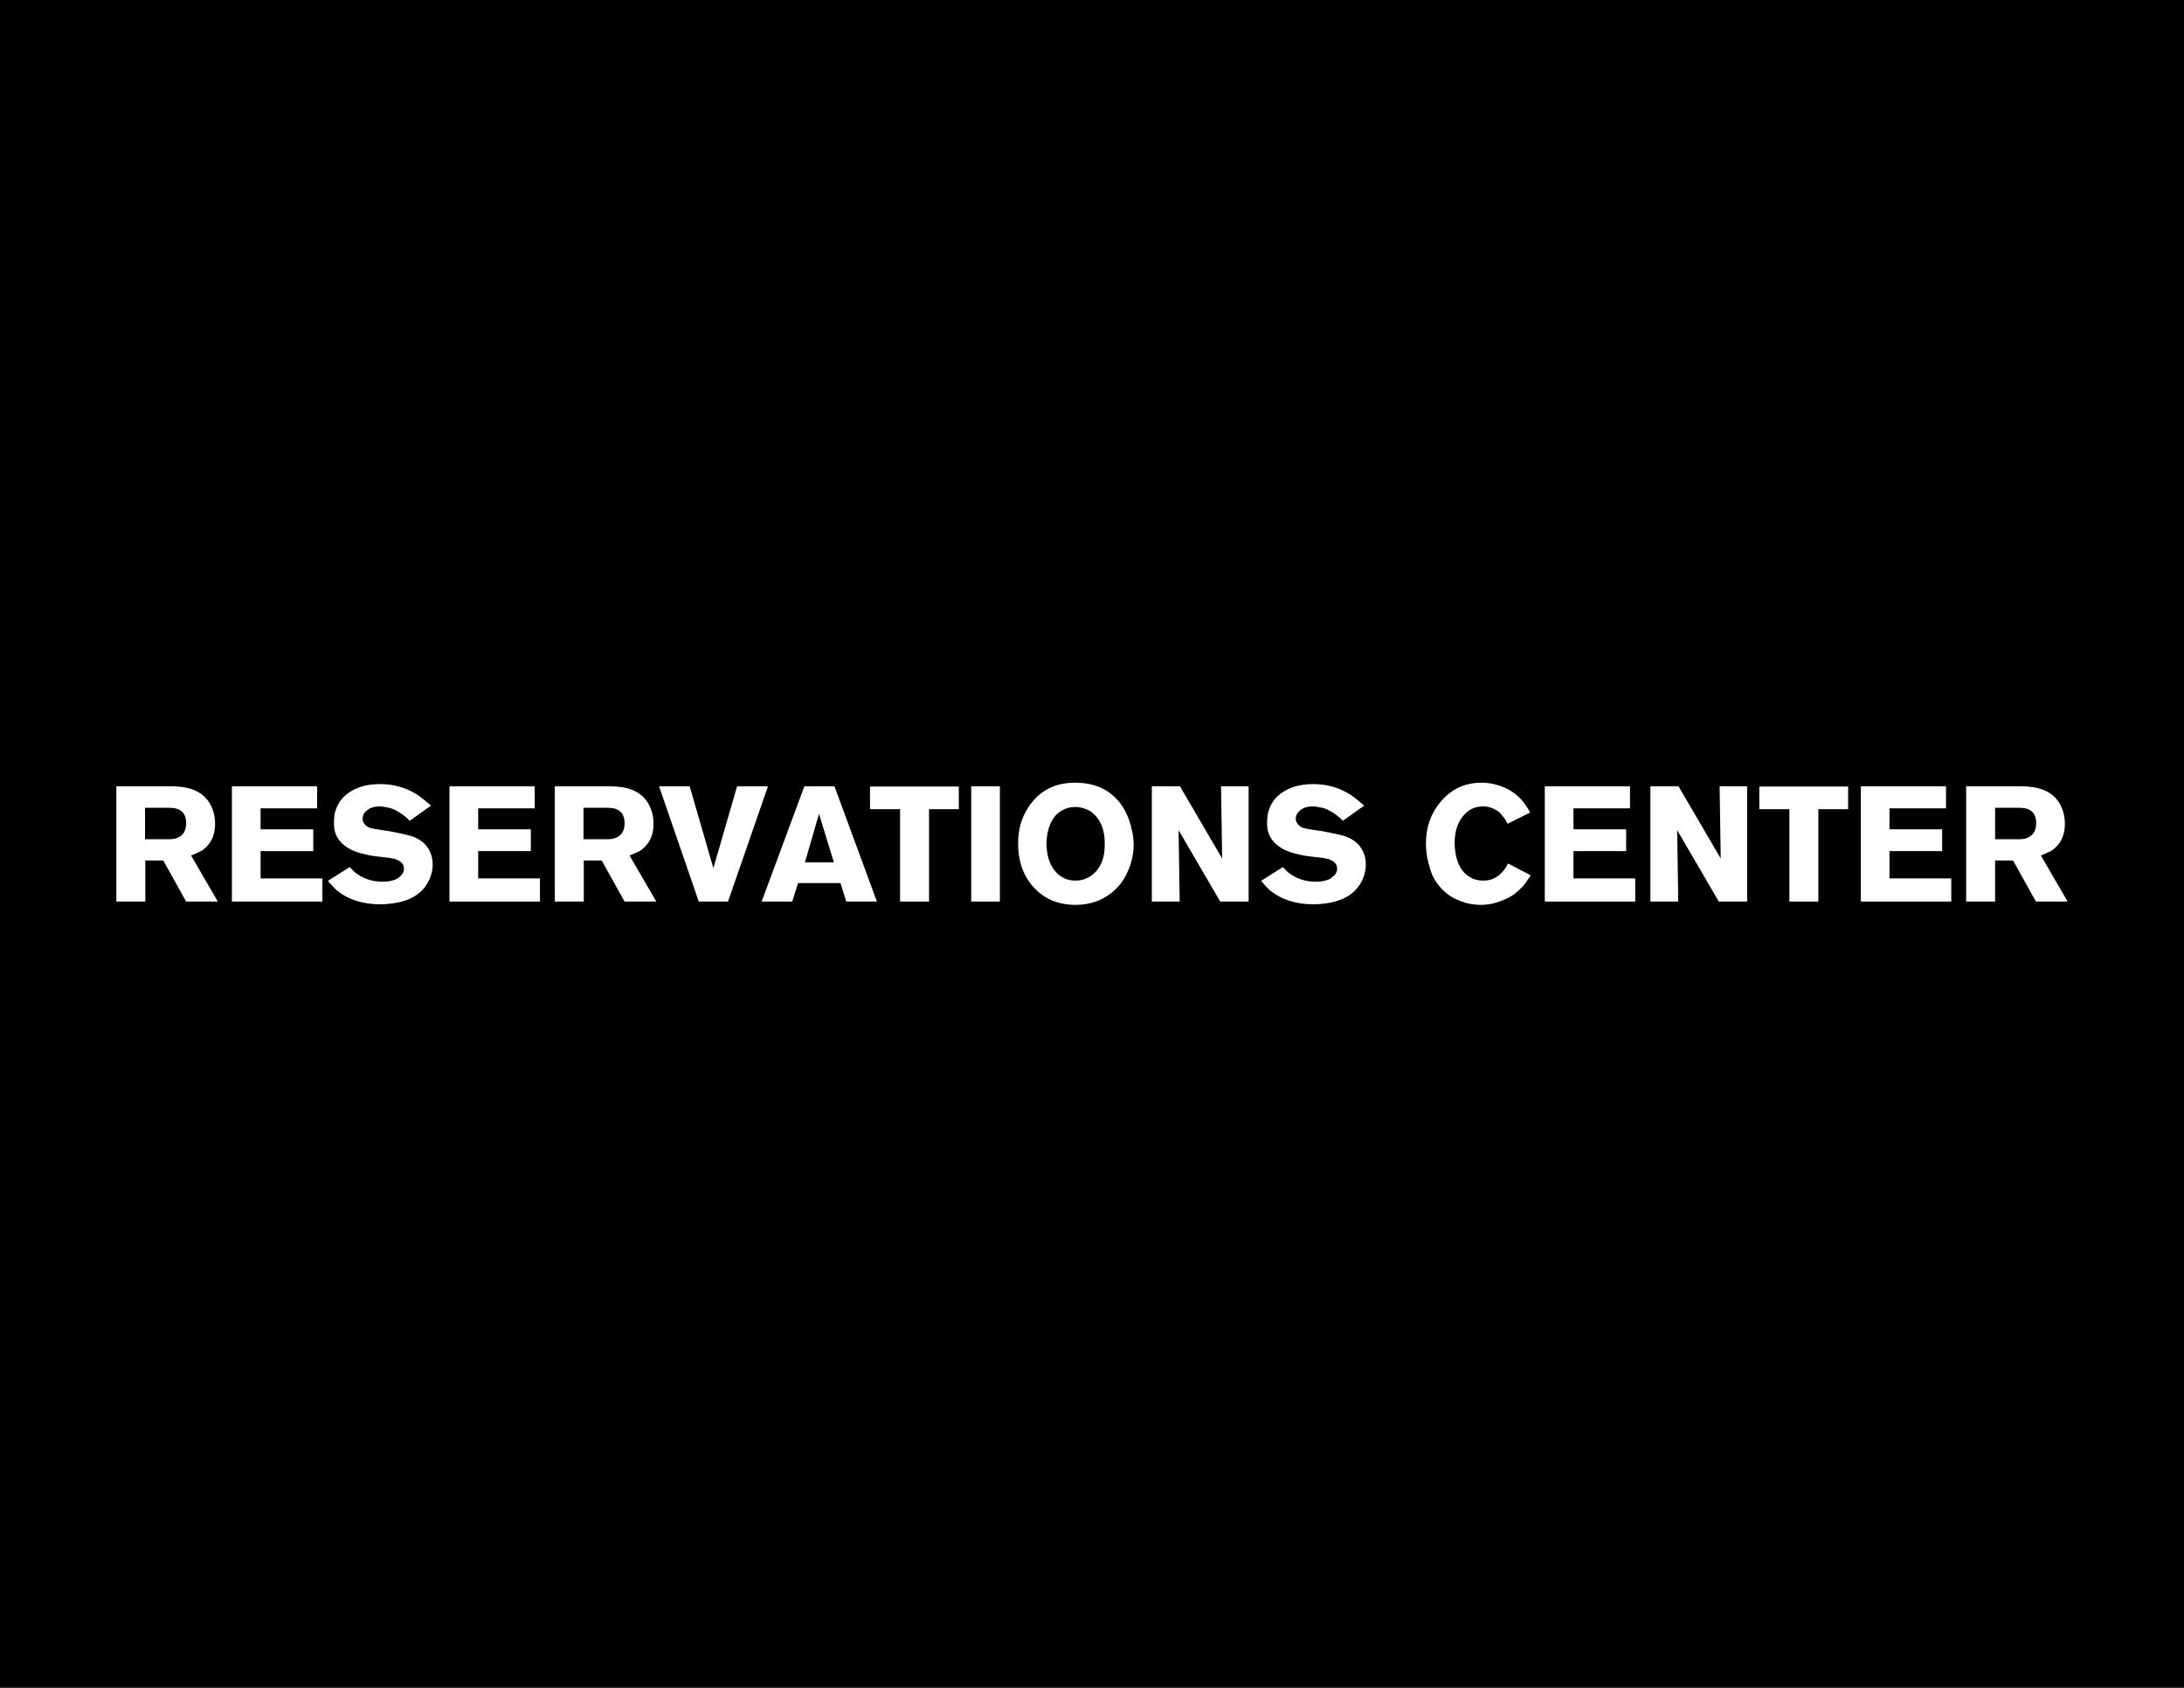 <?xml version="1.0" encoding="utf-8"?>
<!-- Generator: Adobe Illustrator 25.2.1, SVG Export Plug-In . SVG Version: 6.00 Build 0)  -->
<svg version="1.1" id="Layer_1" xmlns="http://www.w3.org/2000/svg" xmlns:xlink="http://www.w3.org/1999/xlink" x="0px" y="0px"
	 viewBox="0 0 792 612" style="enable-background:new 0 0 792 612;" xml:space="preserve">
<style type="text/css">
	.st0{fill:#FFFFFF;}
</style>
<rect width="792" height="612"/>
<g>
	<path class="st0" d="M79,326.9H67.5L59.2,312h-6.5v14.9H42.2v-41.8H61c1.6,0,2.8,0,3.5,0.1c5.7,0.4,9.6,2.5,11.8,6.5
		c1.1,2.1,1.7,4.4,1.7,7c0,3.6-1.1,6.4-3.3,8.5c-0.6,0.6-1.2,1.1-2,1.5c-0.8,0.4-2,0.9-3.4,1.5L79,326.9z M67.5,298.5
		c0-3.7-2-5.6-6-5.6h-8.9v11.4h8.6c1.1,0,2-0.1,2.8-0.4C66.4,303.1,67.5,301.3,67.5,298.5z"/>
	<path class="st0" d="M116.9,326.9H84.1v-41.8H115v8H94.5v7.6h19.1v7.9H94.5v9.9h22.4V326.9z"/>
	<path class="st0" d="M156.9,313.4c0,2.3-0.6,4.5-1.7,6.5c-2.4,4.4-6.8,6.9-13.1,7.7c-1.5,0.2-2.9,0.3-4.2,0.3
		c-6.3,0-11.6-1.7-15.7-5c-0.8-0.7-1.9-1.9-3.3-3.5l7.9-5c1,1,1.6,1.6,1.8,1.8c2.8,2.3,6.2,3.5,10.2,3.5c1.3,0,2.3-0.1,3.3-0.4
		c0.3-0.1,0.8-0.2,1.3-0.4c0.6-0.2,1.2-0.7,2-1.4c0.7-0.7,1.1-1.6,1.1-2.5c0-0.5-0.1-1-0.3-1.4c-0.2-0.4-0.5-0.8-0.9-1.1
		c-0.4-0.3-0.8-0.5-1.2-0.7c-0.4-0.2-0.9-0.4-1.7-0.5c-0.7-0.2-1.3-0.3-1.7-0.3c-0.4-0.1-1-0.1-1.8-0.2c-0.8-0.1-1.3-0.2-1.7-0.2
		c-2-0.2-4-0.6-5.9-1.1c-3.6-0.9-6.2-2.4-7.9-4.4c-0.8-0.9-1.4-1.9-1.8-3.1c-0.4-1.2-0.5-2.4-0.5-3.7c0-0.9,0.1-1.8,0.2-2.9
		c0.5-2.6,1.7-4.9,3.6-6.7c3.1-2.9,7.4-4.4,13-4.4c5.1,0,9.7,1.4,13.8,4.1c1,0.7,2.5,1.9,4.6,3.7l-7.7,5.5c-2.3-2.3-4.7-3.8-7-4.6
		c-1.8-0.4-3.1-0.6-3.9-0.6c-2,0-3.5,0.5-4.6,1.4c-1.1,0.9-1.6,1.9-1.6,3c0,0.9,0.3,1.6,0.9,2.2c0.3,0.3,0.6,0.6,0.9,0.8
		c0.3,0.2,0.8,0.4,1.3,0.5c0.5,0.1,1,0.2,1.4,0.3c0.4,0.1,1,0.1,1.9,0.3c0.9,0.1,1.6,0.2,2.1,0.3c2,0.3,4.4,0.8,7,1.4
		c4.6,0.9,7.6,3.1,9,6.4C156.6,310.3,156.9,311.8,156.9,313.4z"/>
	<path class="st0" d="M195.8,326.9H163v-41.8h30.9v8h-20.5v7.6h19.1v7.9h-19.1v9.9h22.4V326.9z"/>
	<path class="st0" d="M238,326.9h-11.5l-8.3-14.9h-6.5v14.9h-10.5v-41.8H220c1.6,0,2.8,0,3.5,0.1c5.7,0.4,9.6,2.5,11.8,6.5
		c1.1,2.1,1.7,4.4,1.7,7c0,3.6-1.1,6.4-3.3,8.5c-0.6,0.6-1.2,1.1-2,1.5c-0.8,0.4-2,0.9-3.4,1.5L238,326.9z M226.5,298.5
		c0-3.7-2-5.6-6-5.6h-8.9v11.4h8.6c1.1,0,2-0.1,2.8-0.4C225.4,303.1,226.5,301.3,226.5,298.5z"/>
	<path class="st0" d="M278.5,285.1L264,326.9h-10.6L239,285.1h11.1l8.6,29.7l8.6-29.7H278.5z"/>
	<path class="st0" d="M318,326.9h-11.1l-2.1-6.7h-15.4l-2.1,6.7h-11.1l15.5-41.8h10.9L318,326.9z M302.4,312.7l-5.4-17.6l-5.1,17.6
		H302.4z"/>
	<path class="st0" d="M347.7,293.4h-10.8v33.5h-10.5v-33.5h-10.9v-8.2h32.2V293.4z"/>
	<path class="st0" d="M362.6,326.9h-10.4v-41.8h10.4V326.9z"/>
	<path class="st0" d="M411.1,306.3c0,3.3-0.7,6.5-2.1,9.6c-1.4,3.2-3.3,5.8-5.9,7.8c-3.6,2.9-8,4.4-13.1,4.4c-6,0-11-2-14.8-6
		c-4-4.2-6-9.6-6-16.3c0-5.1,1.3-9.6,4-13.5c3.9-5.7,9.4-8.5,16.7-8.5c6.2,0,11.2,1.9,14.9,5.8c2,2,3.5,4.6,4.6,7.6
		C410.5,300.4,411.1,303.4,411.1,306.3z M400.6,307c0.2-4.4-0.7-7.9-2.7-10.5c-1.1-1.4-2.4-2.5-4-3.1c-1.3-0.5-2.6-0.8-4-0.8
		c-1.7,0-3.2,0.4-4.7,1.2c-2,1.1-3.4,2.8-4.3,4.9c-0.9,2.2-1.4,4.5-1.4,7c0,4.6,1.2,8.1,3.5,10.6c1.9,2,4.2,3,7,3
		c2.8,0,5.2-1,7.2-3.1C399.4,314,400.5,310.9,400.6,307z"/>
	<path class="st0" d="M452.7,326.9h-10.2l-15.1-25.9l0.4,25.9h-10.1v-41.8h10.2l15.3,26.2l-0.4-26.2h10V326.9z"/>
	<path class="st0" d="M495.3,313.4c0,2.3-0.6,4.5-1.7,6.5c-2.4,4.4-6.8,6.9-13.1,7.7c-1.5,0.2-2.9,0.3-4.2,0.3
		c-6.3,0-11.6-1.7-15.7-5c-0.8-0.7-1.9-1.9-3.3-3.5l7.9-5c1,1,1.6,1.6,1.8,1.8c2.8,2.3,6.2,3.5,10.2,3.5c1.3,0,2.3-0.1,3.3-0.4
		c0.3-0.1,0.8-0.2,1.3-0.4c0.6-0.2,1.2-0.7,2-1.4c0.7-0.7,1.1-1.6,1.1-2.5c0-0.5-0.1-1-0.3-1.4c-0.2-0.4-0.5-0.8-0.9-1.1
		c-0.4-0.3-0.8-0.5-1.2-0.7c-0.4-0.2-0.9-0.4-1.7-0.5c-0.7-0.2-1.3-0.3-1.7-0.3c-0.4-0.1-1-0.1-1.8-0.2c-0.8-0.1-1.3-0.2-1.7-0.2
		c-2-0.2-4-0.6-5.9-1.1c-3.6-0.9-6.2-2.4-7.9-4.4c-0.8-0.9-1.4-1.9-1.8-3.1c-0.4-1.2-0.5-2.4-0.5-3.7c0-0.9,0.1-1.8,0.2-2.9
		c0.5-2.6,1.7-4.9,3.6-6.7c3.1-2.9,7.4-4.4,13-4.4c5.1,0,9.7,1.4,13.8,4.1c1,0.7,2.5,1.9,4.6,3.7l-7.7,5.5c-2.3-2.3-4.7-3.8-7-4.6
		c-1.8-0.4-3.1-0.6-3.9-0.6c-2,0-3.5,0.5-4.6,1.4c-1.1,0.9-1.6,1.9-1.6,3c0,0.9,0.3,1.6,0.9,2.2c0.3,0.3,0.6,0.6,0.9,0.8
		c0.3,0.2,0.8,0.4,1.3,0.5c0.5,0.1,1,0.2,1.4,0.3c0.4,0.1,1,0.1,1.9,0.3c0.9,0.1,1.6,0.2,2.1,0.3c2,0.3,4.4,0.8,7,1.4
		c4.6,0.9,7.6,3.1,9,6.4C495,310.3,495.3,311.8,495.3,313.4z"/>
	<path class="st0" d="M555.1,317.4c-1.2,1.8-2.1,3.1-2.7,3.8c-0.9,1-1.9,1.9-3,2.8c-1.1,0.9-2.8,1.8-5.1,2.7
		c-2.3,0.9-4.7,1.4-7.2,1.4c-3,0-5.8-0.6-8.5-1.8c-2.6-1.1-4.7-2.7-6.4-4.7c-1.7-2-2.9-4.1-3.5-6.3c-0.7-2.2-1.1-4-1.3-5.4
		c-0.2-1.4-0.3-2.7-0.3-4c0-5.8,1.7-10.8,5.1-14.9c3.9-4.8,8.9-7.2,15.1-7.2c2.8,0,5.5,0.6,8.1,1.7c2.6,1.1,4.8,2.7,6.6,4.8
		c0.8,0.9,1.8,2.3,2.9,4.3l-8.2,4.1c-0.5-1-0.9-1.8-1.4-2.3c-0.4-0.5-0.8-1-1.3-1.6c-0.5-0.5-1.4-1.1-2.5-1.6
		c-1.2-0.6-2.4-0.8-3.7-0.8c-2.5,0-4.6,0.8-6.3,2.5c-2.6,2.4-4,6.1-4,10.8c0,1,0.1,2,0.2,2.8c0.6,4.7,2.4,7.9,5.5,9.6
		c1.3,0.8,2.8,1.2,4.6,1.2c1.3,0,2.5-0.2,3.5-0.6c1-0.4,1.9-1,2.7-1.7c0.7-0.7,1.3-1.3,1.6-1.8c0.3-0.4,0.7-1,1.1-1.8
		c0.1-0.1,0.1-0.2,0.2-0.3L555.1,317.4z"/>
	<path class="st0" d="M593,326.9h-32.8v-41.8h30.9v8h-20.5v7.6h19.1v7.9h-19.1v9.9H593V326.9z"/>
	<path class="st0" d="M633.5,326.9h-10.2l-15.1-25.9l0.4,25.9h-10.1v-41.8h10.2l15.3,26.2l-0.4-26.2h10V326.9z"/>
	<path class="st0" d="M670.2,293.4h-10.8v33.5h-10.5v-33.5H638v-8.2h32.2V293.4z"/>
	<path class="st0" d="M707.6,326.9h-32.8v-41.8h30.9v8h-20.5v7.6h19.1v7.9h-19.1v9.9h22.4V326.9z"/>
	<path class="st0" d="M749.8,326.9h-11.5L730,312h-6.5v14.9H713v-41.8h18.8c1.6,0,2.8,0,3.5,0.1c5.7,0.4,9.6,2.5,11.8,6.5
		c1.1,2.1,1.7,4.4,1.7,7c0,3.6-1.1,6.4-3.3,8.5c-0.6,0.6-1.2,1.1-2,1.5c-0.8,0.4-2,0.9-3.4,1.5L749.8,326.9z M738.4,298.5
		c0-3.7-2-5.6-6-5.6h-8.9v11.4h8.6c1.1,0,2-0.1,2.8-0.4C737.2,303.1,738.4,301.3,738.4,298.5z"/>
</g>
</svg>
